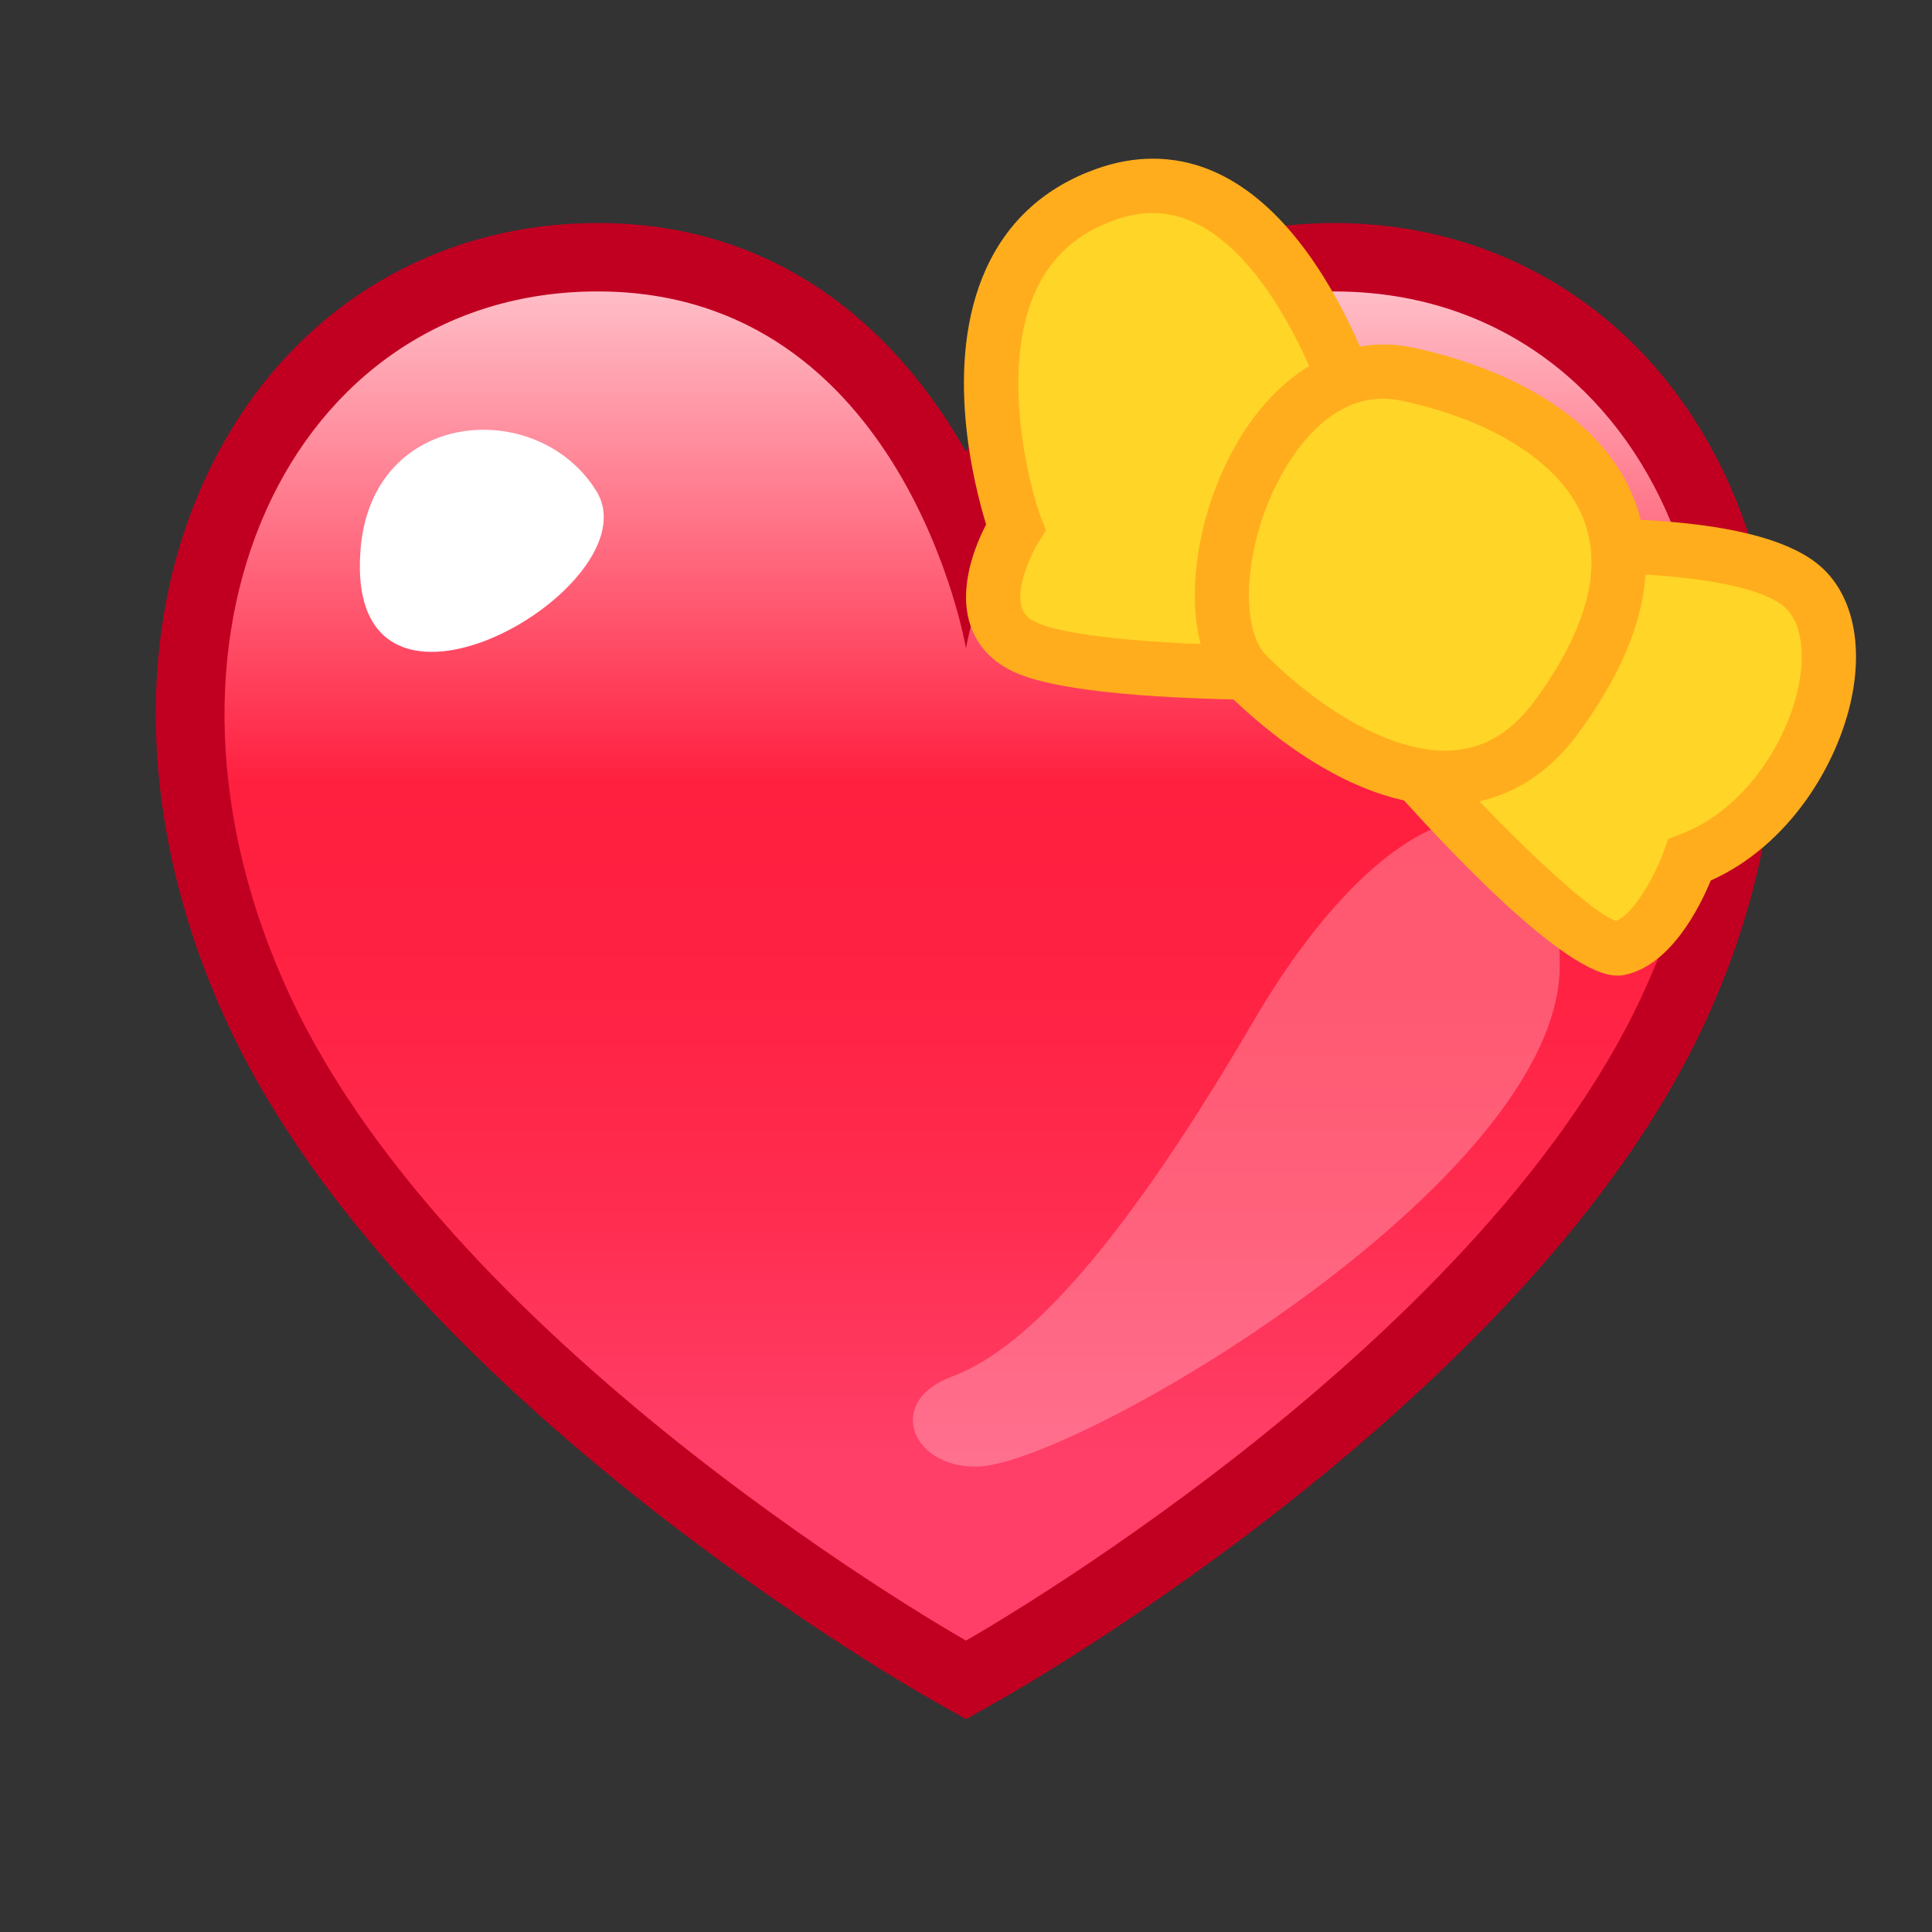 <?xml version="1.0" encoding="UTF-8"?>
<!-- Generated by phantom_svg. -->
<svg width="64px" height="64px" viewBox="0 0 64 64" preserveAspectRatio="none" xmlns="http://www.w3.org/2000/svg" xmlns:xlink="http://www.w3.org/1999/xlink" xmlns:dc="http://purl.org/dc/elements/1.1/" xmlns:cc="http://creativecommons.org/ns#" xmlns:rdf="http://www.w3.org/1999/02/22-rdf-syntax-ns#" xmlns:svg="http://www.w3.org/2000/svg" xmlns:sodipodi="http://sodipodi.sourceforge.net/DTD/sodipodi-0.dtd" xmlns:inkscape="http://www.inkscape.org/namespaces/inkscape" version="1.1">
  <rect x="0" y="0" width="64" height="64" fill="#333333" stroke="none"/>
  <defs id="frame0_defs50"/>
  <sodipodi:namedview pagecolor="#ffffff" bordercolor="#666666" borderopacity="1" objecttolerance="10" gridtolerance="10" guidetolerance="10" inkscape:pageopacity="0" inkscape:pageshadow="2" inkscape:window-width="640" inkscape:window-height="480" id="frame0_namedview48"/>
  <g id="frame0_g3">
    <g id='frame0_g5'>
      <path style='fill:#C10021;' d='M32,56.949l-1.114-0.629    c-0.715-0.404-17.588-10.031-23.33-22.368c-3.295-7.081-3.185-14.567,0.295-20.025    c2.65-4.156,7.004-6.54,11.944-6.54c6.133,0,10.003,3.683,12.205,7.576    c2.202-3.892,6.073-7.575,12.205-7.575c4.94,0,9.295,2.384,11.944,6.541    c3.48,5.458,3.59,12.943,0.295,20.023    C50.703,46.289,33.83,55.916,33.114,56.32L32,56.949z M19.795,11.921    c-3.41,0-6.294,1.578-8.121,4.444C9.031,20.51,9.028,26.369,11.667,32.039    c4.343,9.332,16.569,17.359,20.332,19.667    c3.763-2.311,15.999-10.353,20.334-19.667    c2.639-5.669,2.636-11.527-0.007-15.672c-1.827-2.866-4.711-4.444-8.121-4.444    c-8.177,0-9.953,9.834-9.971,9.934L32,34.921L29.765,21.856    C29.694,21.457,27.914,11.921,19.795,11.921z' id='frame0_path7'/>
      <linearGradient id='frame0_SVGID_1_' gradientUnits='userSpaceOnUse' x1='32' y1='2.885' x2='32' y2='48.213'>
        <stop offset='0' style='stop-color:#FFFFFF' id='frame0_stop10'/>
        <stop offset='0.509' style='stop-color:#FF1F3F' id='frame0_stop12'/>
        <stop offset='0.661' style='stop-color:#FF2243' id='frame0_stop14'/>
        <stop offset='0.817' style='stop-color:#FF2C4F' id='frame0_stop16'/>
        <stop offset='0.972' style='stop-color:#FF3C64' id='frame0_stop18'/>
        <stop offset='1' style='stop-color:#FF3F68' id='frame0_stop20'/>
      </linearGradient>
      <path style='fill:url(#frame0_SVGID_1_);' d='M32,54.346c0,0-16.888-9.531-22.389-21.351    s0-23.341,10.184-23.341S32,21.474,32,21.474S34.021,9.655,44.205,9.655    s15.685,11.521,10.184,23.34C48.889,44.814,32,54.346,32,54.346z' id='frame0_path22'/>
    </g>
    <path style='opacity:0.25;fill:#FFFFFF;' d='M32.33,48.586c3.18,0,19.339-9.428,19.339-16.6   s-5.399-6.286-10.153,1.853s-7.816,10.96-9.992,11.766   S30.154,48.586,32.33,48.586z' id='frame0_path24'/>
    <g id='frame0_g26'>
      <g id='frame0_g28'>
        <path style='fill:#FFD527;' d='M45.147,14.407c0,0-2.663-10.037-8.512-7.969     s-3.293,10.263-2.99,11.033c0,0-1.924,3.05,0.412,4.011     c2.335,0.96,10.027,0.8,10.027,0.8L45.147,14.407z' id='frame0_path30'/>
        <path style='fill:#FFAD1D;' d='M42.841,23.192c-3.19,0-7.362-0.152-9.126-0.877     c-0.796-0.328-1.343-0.895-1.581-1.639c-0.396-1.24,0.185-2.632,0.533-3.302     c-0.401-1.303-1.434-5.334,0.002-8.479c0.727-1.59,1.96-2.703,3.667-3.307     c0.623-0.22,1.247-0.332,1.855-0.332c5.396,0,7.729,8.555,7.826,8.919     l0.046,0.173l-1.189,8.816l-0.771,0.016     C44.104,23.182,43.613,23.192,42.841,23.192z M38.191,7.057     c-0.403,0-0.825,0.077-1.256,0.229c-1.246,0.44-2.106,1.211-2.629,2.357     c-1.224,2.68-0.154,6.658,0.177,7.499l0.166,0.424l-0.242,0.385     c-0.215,0.344-0.78,1.488-0.558,2.18c0.051,0.157,0.159,0.358,0.551,0.519     c1.13,0.465,4.285,0.742,8.44,0.742c0.166,0,0.319-0,0.456-0.001     l0.935-6.922C43.602,12.251,41.439,7.057,38.191,7.057z' id='frame0_path32'/>
      </g>
      <g id='frame0_g34'>
        <path style='fill:#FFD527;' d='M49.808,18.163c0,0,7.996-0.59,9.982,1.347     c1.987,1.937,0.066,7.516-3.819,8.974c0,0-0.914,2.587-2.296,2.923     c-1.382,0.334-7.314-6.409-7.314-6.409L49.808,18.163z' id='frame0_path36'/>
        <path style='fill:#FFAD1D;' d='M53.566,32.318c-1.709,0-5.672-4.214-7.882-6.727l-0.401-0.457     l3.95-7.832l0.508-0.038c0.049-0.003,1.197-0.087,2.744-0.087     c4.116,0,6.785,0.567,7.933,1.687c0.956,0.932,1.289,2.491,0.914,4.278     c-0.464,2.21-2.075,4.869-4.661,6.026c-0.367,0.889-1.301,2.752-2.783,3.112     C53.784,32.306,53.677,32.318,53.566,32.318z M47.439,24.856     c2.369,2.64,5.229,5.389,6.102,5.649c0.574-0.231,1.277-1.47,1.581-2.323     l0.141-0.394l0.392-0.148c2.159-0.81,3.543-3.091,3.916-4.868     c0.242-1.155,0.09-2.134-0.408-2.619c-0.756-0.736-3.251-1.176-6.677-1.176     c-0.883,0-1.64,0.029-2.107,0.053L47.439,24.856z' id='frame0_path38'/>
      </g>
      <g id='frame0_g40'>
        <path style='fill:#FFD527;' d='M41.334,22.372c-2.357-2.324,0.39-11.008,5.272-9.98     c4.883,1.027,9.952,4.556,4.955,11.36C48.625,27.75,44,25,41.334,22.372z' id='frame0_path42'/>
        <path style='fill:#FFAD1D;' d='M47.865,26.667c-3.12,0-6.049-2.555-7.163-3.654     c-1.588-1.565-1.291-4.767-0.343-7.079c1.328-3.239,3.823-4.968,6.433-4.423     c1.772,0.373,6.037,1.613,7.356,5.068c0.862,2.257,0.236,4.85-1.861,7.706     C51.143,25.843,49.613,26.667,47.865,26.667z M45.814,13.208     c-2.22,0-3.462,2.609-3.79,3.409c-0.847,2.065-0.872,4.312-0.059,5.114     c1.992,1.964,4.197,3.136,5.899,3.136c1.185,0,2.156-0.539,2.971-1.648     c1.712-2.331,2.261-4.349,1.631-5.998c-0.696-1.822-2.956-3.298-6.046-3.948     C46.217,13.229,46.013,13.208,45.814,13.208z' id='frame0_path44'/>
      </g>
    </g>
    <path style='fill:#FFFFFF;' d='M11.943,18.207c0.369-4.696,5.883-5.076,7.816-1.934   S11.379,25.378,11.943,18.207z' id='frame0_path46'/>
  </g>
</svg>